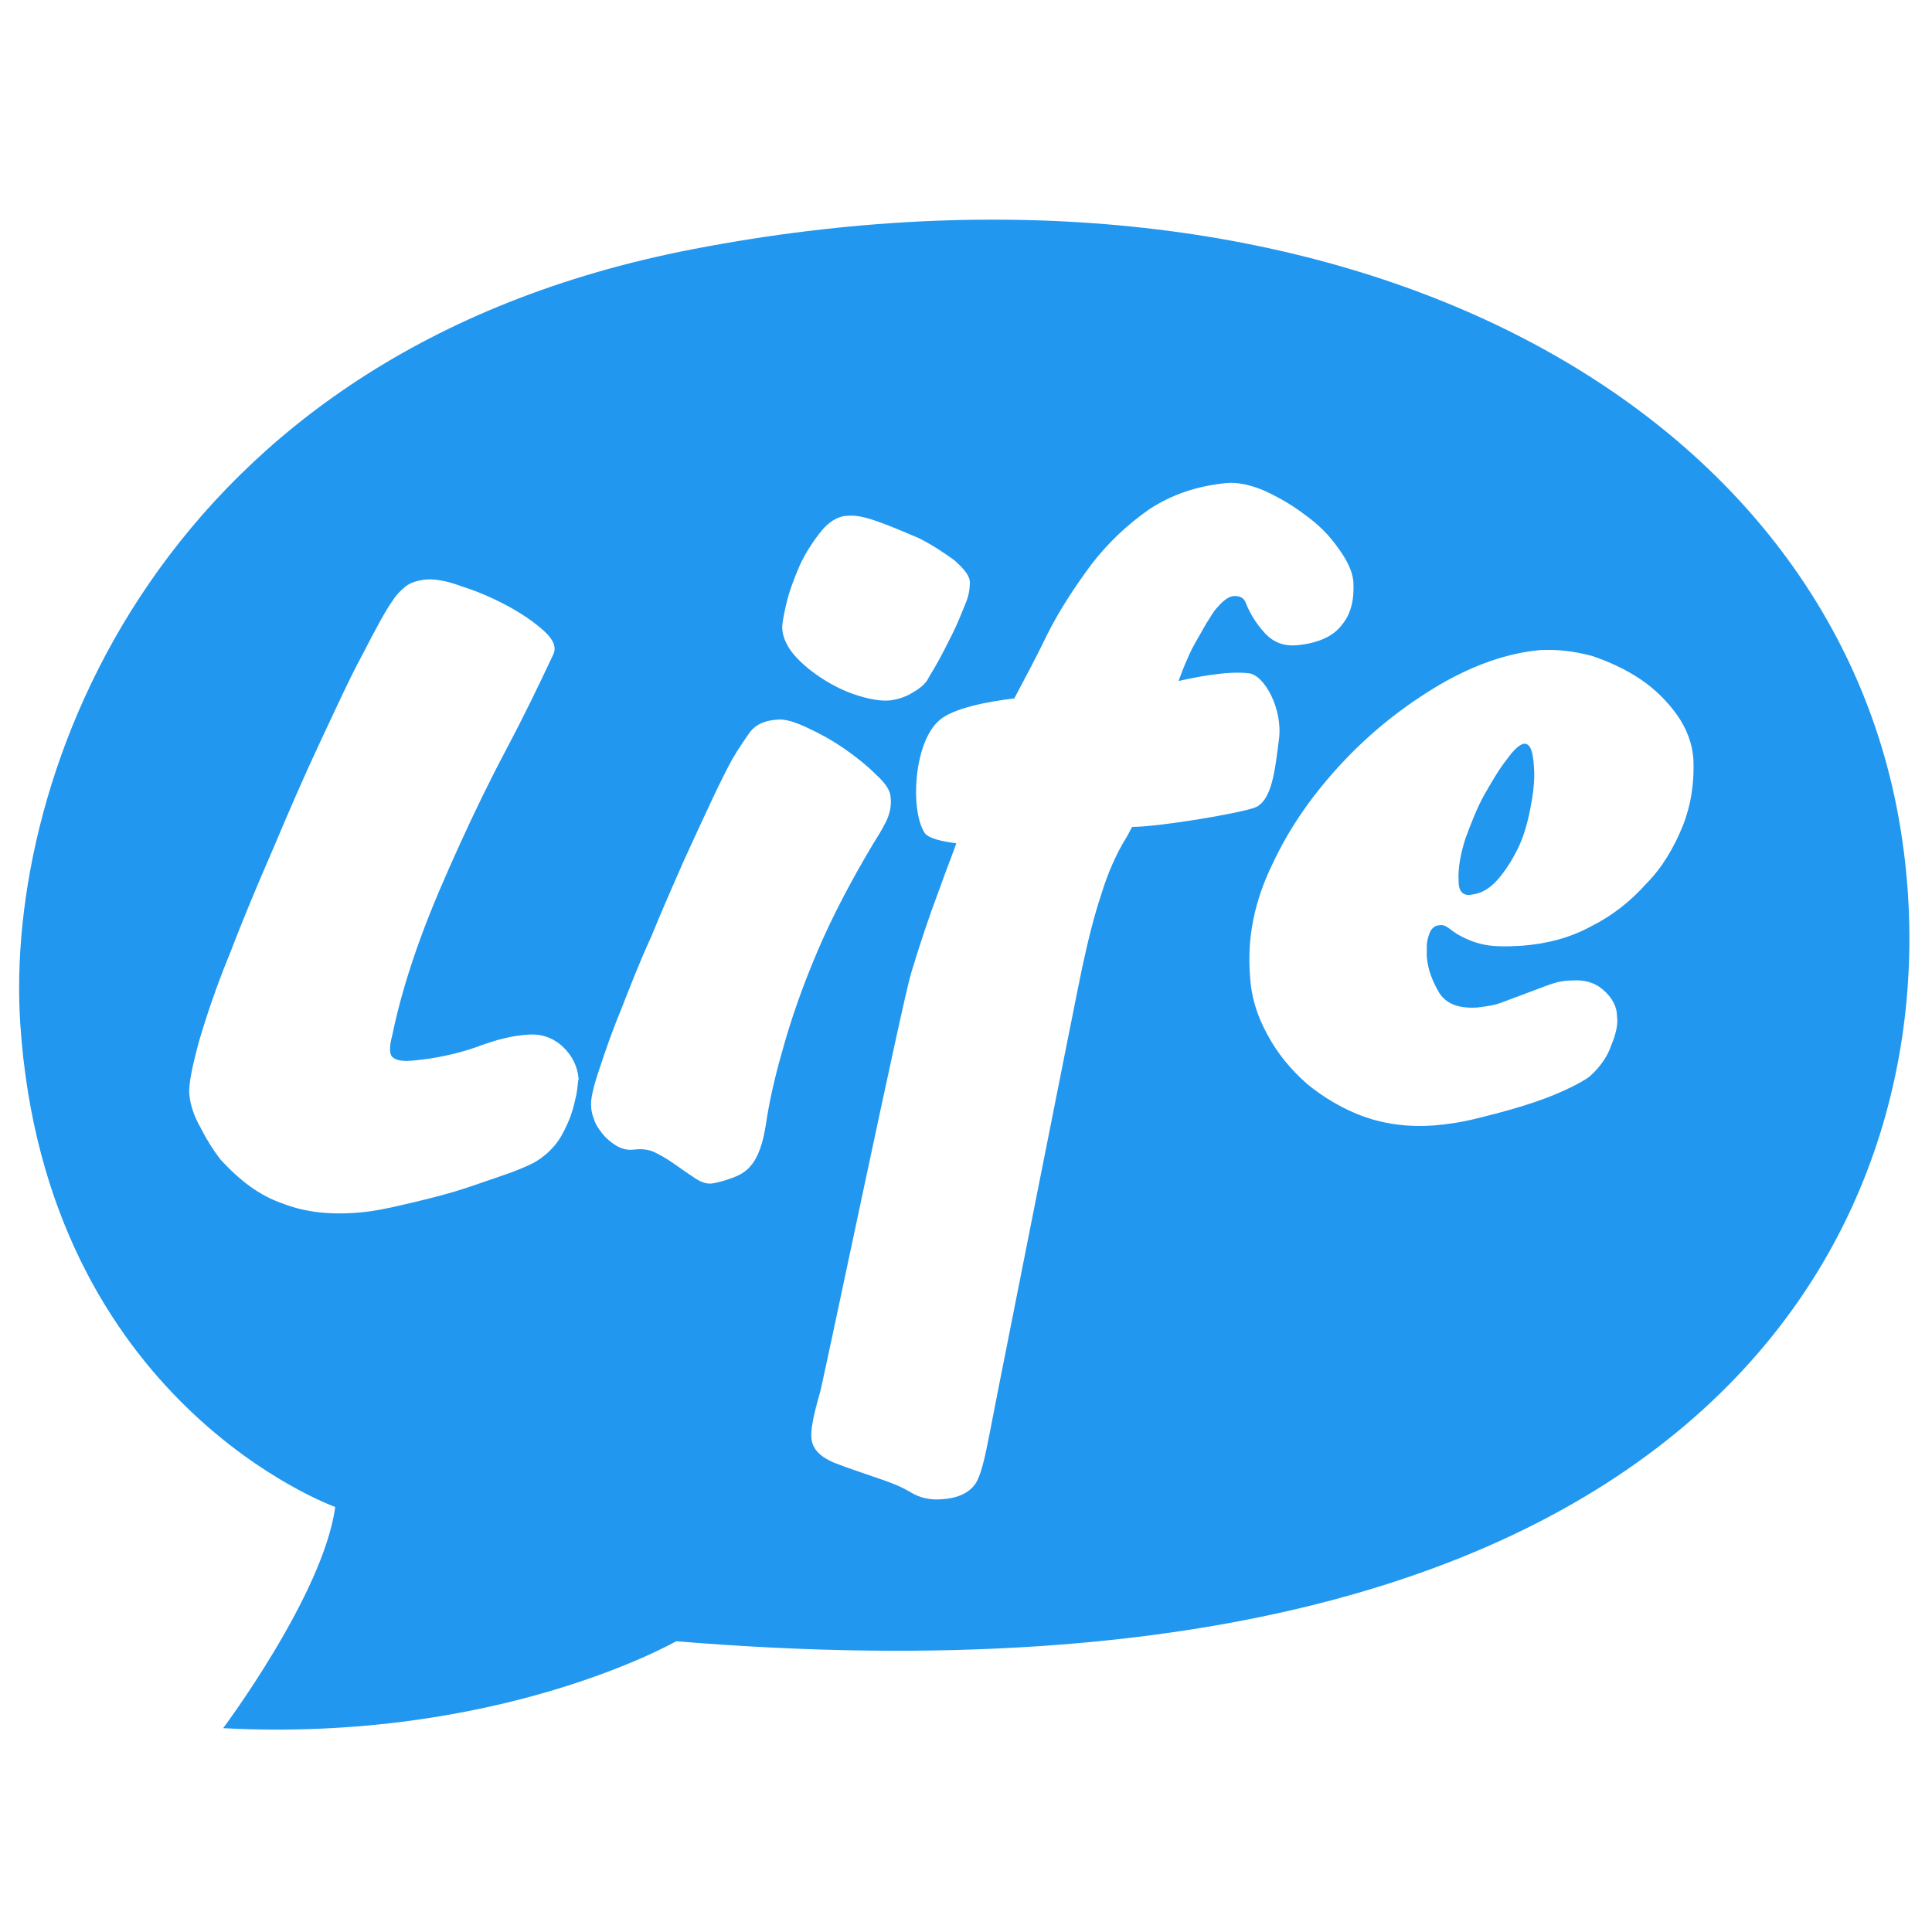 <?xml version="1.0" standalone="no"?><!DOCTYPE svg PUBLIC "-//W3C//DTD SVG 1.1//EN" "http://www.w3.org/Graphics/SVG/1.1/DTD/svg11.dtd"><svg class="icon" width="200px" height="200.00px" viewBox="0 0 1024 1024" version="1.1" xmlns="http://www.w3.org/2000/svg"><path fill="#2197ef" d="M807.424 394.24c-2.048 0.512-5.12 3.072-8.704 8.192-4.096 5.12-7.68 11.264-11.776 18.432-4.096 7.168-7.168 15.36-10.24 23.552-2.56 8.192-4.096 15.872-3.584 23.04 0 5.12 2.56 7.68 7.168 6.656 4.608-0.512 9.216-3.072 13.312-7.68s7.68-10.24 10.752-16.384c3.072-6.144 5.12-13.312 6.656-20.992s2.56-15.36 2.048-22.016c-0.512-9.216-2.048-13.312-5.632-12.8"  /><path fill="#2197ef" d="M1006.08 432.128c-41.984-228.352-310.272-363.52-638.976-300.032C83.456 186.88 2.048 411.648 10.752 542.72c13.312 201.216 166.912 256 166.912 256-6.144 46.08-59.392 117.248-59.392 117.248 146.432 7.68 240.128-46.08 240.128-46.08 563.712 46.592 684.032-239.616 647.68-437.76zM416.768 320c1.536-6.656 4.096-13.312 7.168-20.48 3.072-6.656 7.168-12.8 11.264-17.92 4.096-5.12 9.216-8.192 13.824-8.192 4.096-0.512 9.216 0.512 16.384 3.072 7.168 2.56 14.336 5.632 21.504 8.704 7.168 3.584 13.312 7.68 18.944 11.776 5.12 4.608 8.192 8.192 8.192 11.776 0 3.072-0.512 7.168-2.56 11.776-2.048 5.12-4.096 10.24-6.656 15.36s-5.12 10.24-7.68 14.848c-2.56 4.608-4.608 7.68-5.632 9.728-2.048 3.072-5.12 5.12-8.704 7.168-3.584 2.048-7.168 3.072-10.752 3.584-5.12 0.512-10.752-0.512-17.408-2.56-6.656-2.048-12.8-5.12-18.432-8.704s-10.752-7.68-14.848-12.288c-4.096-4.608-6.144-9.216-6.656-13.312-0.512-2.56 0.512-7.68 2.048-14.336zM305.152 581.632c-1.024 4.608-2.048 8.704-4.096 13.312-2.048 4.608-4.096 8.704-7.168 12.288-3.072 3.584-6.656 6.656-11.264 9.216-4.096 2.048-10.24 4.608-17.92 7.168-7.68 2.56-15.872 5.632-24.576 8.192-8.704 2.56-17.408 4.608-26.112 6.656-8.704 2.048-16.384 3.584-22.528 4.096-15.872 1.536-29.696 0-41.472-4.608-12.288-4.096-23.04-12.288-33.28-23.552-3.584-4.608-7.168-10.24-10.24-16.384-3.584-6.144-5.632-12.288-6.144-17.92-0.512-5.12 1.536-14.848 5.12-28.16 4.096-13.824 9.216-29.184 16.384-46.592 6.656-17.408 14.336-35.84 23.04-55.808 8.192-19.456 16.384-38.4 24.576-55.808s15.36-33.28 22.528-46.592c7.168-13.824 12.288-23.552 16.384-29.184 1.536-2.56 4.096-5.12 6.656-7.168 2.56-2.048 6.144-3.072 10.24-3.584 4.608-0.512 11.264 0.512 19.456 3.584 8.192 2.56 16.384 6.144 24.064 10.24s14.336 8.704 19.456 13.312c5.12 4.608 6.656 8.704 5.12 12.288-8.192 17.408-16.384 34.304-25.088 50.688s-16.896 33.28-24.576 50.176-14.848 33.28-20.992 50.176-11.264 33.792-14.848 51.2c-1.536 5.632-1.536 9.728 0 11.264 1.536 1.536 4.608 2.56 10.24 2.048 12.288-1.024 24.064-3.584 34.304-7.168 10.752-4.096 19.456-6.144 27.648-6.656 6.656-0.512 12.8 1.536 17.92 6.144 5.12 4.608 8.192 10.752 8.704 17.408-0.512 1.536-0.512 5.632-1.536 9.728z m100.864 13.824c-1.536 10.24-4.096 17.92-8.192 22.528-2.048 2.56-5.12 4.608-9.216 6.144-4.096 1.536-7.68 2.56-10.752 3.072-3.072 0.512-6.144-0.512-9.216-2.56-3.072-2.048-6.144-4.096-9.728-6.656s-6.656-4.608-10.752-6.656c-3.584-2.048-7.68-2.56-11.776-2.048s-7.168-0.512-9.728-2.048c-2.56-1.536-5.12-3.584-7.168-6.144s-3.584-4.608-4.608-7.68c-1.024-2.56-1.536-5.12-1.536-6.656-0.512-3.584 1.024-10.24 4.096-19.456s6.656-19.968 11.776-32.256c4.608-11.776 9.728-25.088 15.872-38.4 5.632-13.824 11.264-26.624 16.896-39.424 5.632-12.288 10.752-23.552 15.36-33.28 4.608-9.728 8.192-16.896 10.752-21.504 3.584-6.144 7.168-11.264 9.728-14.848 3.072-3.584 7.168-5.632 13.824-6.144 4.096-0.512 9.216 1.024 15.872 4.096 6.656 3.072 13.312 6.656 19.968 11.264 6.656 4.608 12.288 9.216 16.896 13.824 5.12 4.608 7.68 8.704 7.68 12.288 0.512 4.096-0.512 8.704-2.56 12.8s-4.608 8.192-7.168 12.288c-11.264 18.944-20.992 37.376-28.672 55.296s-14.336 36.352-19.456 55.296c-4.096 14.336-6.656 26.624-8.192 36.864z m190.976-151.552c-5.12 8.192-9.728 18.432-13.312 30.208-4.096 12.288-7.168 25.088-10.24 39.424-3.072 14.336-41.472 208.384-44.032 221.184s-4.608 24.064-6.656 33.792c-2.048 9.728-4.096 15.872-6.144 18.432-3.584 4.608-9.216 7.168-17.408 7.68-5.632 0.512-11.264-0.512-16.384-3.584s-10.24-5.12-16.384-7.168c-8.704-3.072-16.896-5.632-24.576-8.704-7.168-3.072-11.264-7.168-11.776-12.8-0.512-4.096 1.024-12.288 4.608-24.576 3.072-12.288 43.52-206.336 48.128-221.696 4.608-15.36 9.728-30.72 15.36-45.568 3.072-8.704 6.144-16.384 8.704-23.552-7.68-1.024-14.848-2.56-16.896-5.632-7.68-12.288-5.632-47.616 7.68-59.392 7.168-6.656 26.624-10.24 39.936-11.776 5.632-10.752 11.776-22.016 17.408-33.792 6.656-13.312 14.848-25.6 23.552-37.376 8.704-11.264 18.944-20.992 30.72-29.184 11.776-7.68 25.088-12.288 40.96-13.824 5.632-0.512 12.8 1.024 19.968 4.096 7.68 3.584 14.848 7.68 21.504 12.8 7.168 5.12 12.8 10.752 17.408 17.408 4.608 6.144 7.68 12.288 8.192 17.92 0.512 9.216-1.024 16.896-6.144 23.04-4.608 6.144-12.8 9.728-24.064 10.752-6.656 0.512-12.288-1.536-16.896-6.656-4.608-5.12-7.68-10.24-9.728-15.36-1.024-3.072-3.072-4.096-6.144-4.096s-6.144 2.56-9.216 6.144c-2.048 2.048-3.584 5.12-5.632 8.192l-6.144 10.752c-2.048 3.584-3.584 7.168-5.12 10.752-1.536 3.584-2.56 6.656-3.584 9.216 6.656-1.536 25.6-5.632 37.376-4.096 8.192 1.024 17.92 18.944 15.872 34.816-2.048 15.872-3.584 32.768-12.8 36.352-8.192 3.072-50.688 10.24-65.024 10.24-1.536 2.56-2.048 4.096-3.072 5.632z m294.912-6.144c-4.608 11.264-10.752 22.016-19.456 30.72-8.192 9.216-17.92 16.896-29.184 22.528-11.264 6.144-23.552 9.216-36.352 10.24-8.192 0.512-14.848 0.512-19.968-0.512s-8.704-2.56-11.776-4.096c-3.072-1.536-5.12-3.072-7.168-4.608-2.048-1.536-3.584-2.048-5.632-1.536-1.536 0-2.56 1.024-3.584 2.048-1.024 1.536-1.536 3.072-2.048 5.12s-0.512 3.584-0.512 5.12v4.096c0.512 7.168 3.072 13.312 6.656 19.456 4.096 6.144 10.752 8.192 19.968 7.68 4.096-0.512 8.704-1.024 12.8-2.56l12.288-4.608 12.288-4.608c4.096-1.536 8.192-2.56 12.8-2.56 6.656-0.512 12.288 1.024 16.896 5.12 4.608 4.096 7.168 8.704 7.168 14.336 0.512 3.584-0.512 8.704-3.072 14.848-2.048 6.144-6.144 11.776-11.264 16.384-2.56 2.048-7.168 4.608-13.824 7.68s-13.824 5.632-22.016 8.192c-8.192 2.56-16.384 4.608-24.576 6.656s-15.872 3.072-22.016 3.584c-13.312 1.024-25.6-0.512-37.376-4.608-11.264-4.096-21.504-10.24-30.208-17.408-8.704-7.68-15.872-16.384-20.992-26.112-5.632-10.24-8.704-20.48-9.216-31.232-1.536-19.456 2.048-38.912 11.776-58.88 9.216-19.968 22.016-37.888 37.376-54.272s32.256-29.696 51.2-40.96c18.432-10.752 36.352-16.896 53.248-18.432 9.216-0.512 17.92 0.512 27.648 3.072 9.216 3.072 17.92 7.168 25.6 12.288s14.336 11.776 19.456 18.944c5.12 7.168 8.192 15.36 8.704 23.552 0.512 11.776-1.024 23.552-5.632 35.328z"  /></svg>